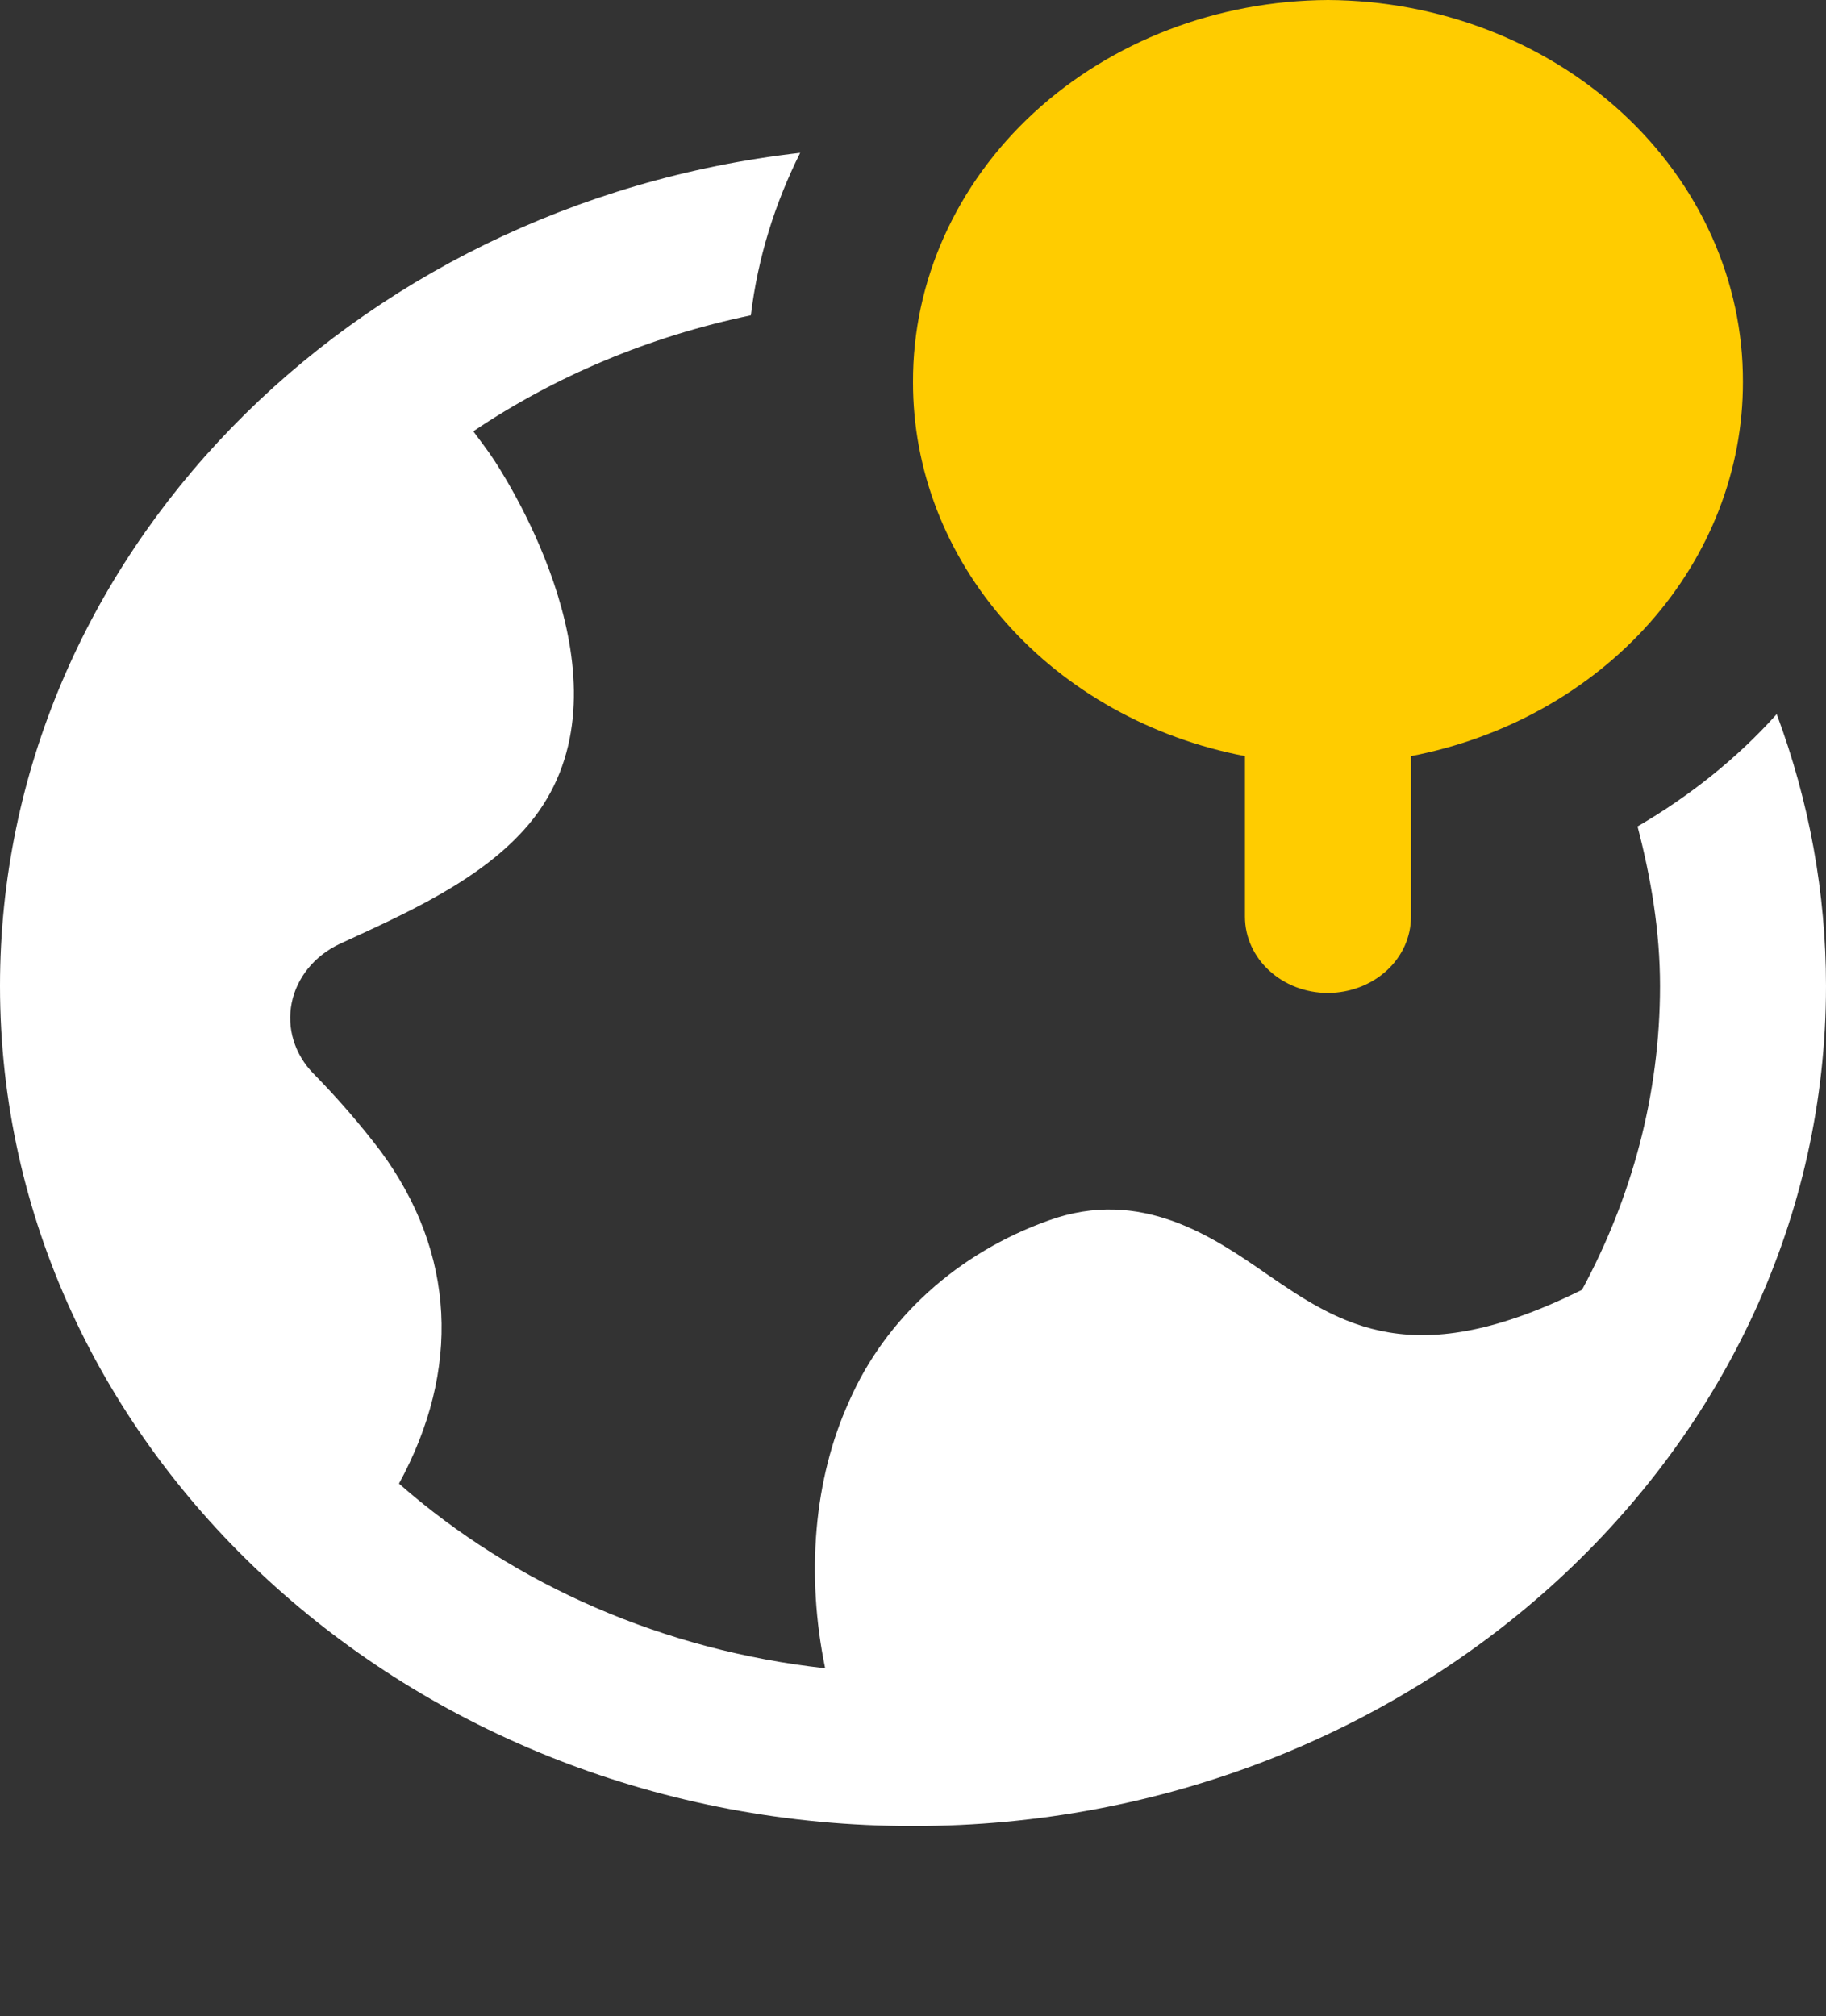 <svg width="48" height="53" viewBox="0 0 48 53" fill="none" xmlns="http://www.w3.org/2000/svg">
<rect x="0" y="0" width="48" height="53" fill="#333333" stroke="none"/>
<path fill-rule="evenodd" clip-rule="evenodd" d="M34.91 26.101C35.198 26.099 35.482 26.047 35.747 25.945C36.012 25.844 36.253 25.696 36.455 25.509C36.658 25.323 36.818 25.102 36.927 24.859C37.035 24.616 37.091 24.357 37.09 24.094V19.875C39.56 19.4 41.776 18.163 43.365 16.372C44.954 14.581 45.82 12.345 45.816 10.041C45.825 7.39 44.682 4.845 42.638 2.963C40.593 1.081 37.814 0.015 34.91 0C32.006 0.014 29.226 1.079 27.18 2.961C25.135 4.844 23.991 7.39 24 10.041C23.995 12.345 24.86 14.581 26.45 16.372C28.039 18.163 30.255 19.401 32.726 19.875V24.094C32.726 25.203 33.701 26.101 34.91 26.101Z" fill="#FFCC00"/>
<path fill-rule="evenodd" clip-rule="evenodd" d="M21.034 4.017C9.197 5.366 0 14.662 0 25.916C0 38.095 10.766 48 24 48C37.234 48 48 38.091 48 25.916C48 23.486 47.562 21.072 46.704 18.771C45.667 19.928 44.429 20.918 43.046 21.724C43.402 23.087 43.637 24.484 43.637 25.916C43.637 28.786 42.888 31.493 41.587 33.903C37.171 36.097 35.266 34.844 33.288 33.482C31.896 32.518 29.99 31.204 27.566 32.08C26.384 32.502 25.308 33.141 24.407 33.957C23.505 34.773 22.797 35.749 22.325 36.825C21.384 38.888 21.187 41.411 21.691 43.851C17.478 43.387 13.545 41.684 10.488 38.998C12.12 36.005 11.976 32.934 10.008 30.262C9.464 29.546 8.87 28.861 8.232 28.212C7.99 27.963 7.814 27.667 7.716 27.346C7.618 27.026 7.602 26.689 7.668 26.362C7.734 26.034 7.881 25.725 8.098 25.457C8.314 25.19 8.595 24.971 8.918 24.817C10.666 24.011 12.672 23.13 13.901 21.667C16.752 18.276 13.646 13.107 12.998 12.108C12.821 11.837 12.629 11.591 12.442 11.337C14.587 9.892 17.064 8.845 19.738 8.288C19.92 6.777 20.371 5.344 21.034 4.017Z" fill="white"/>
</svg>
